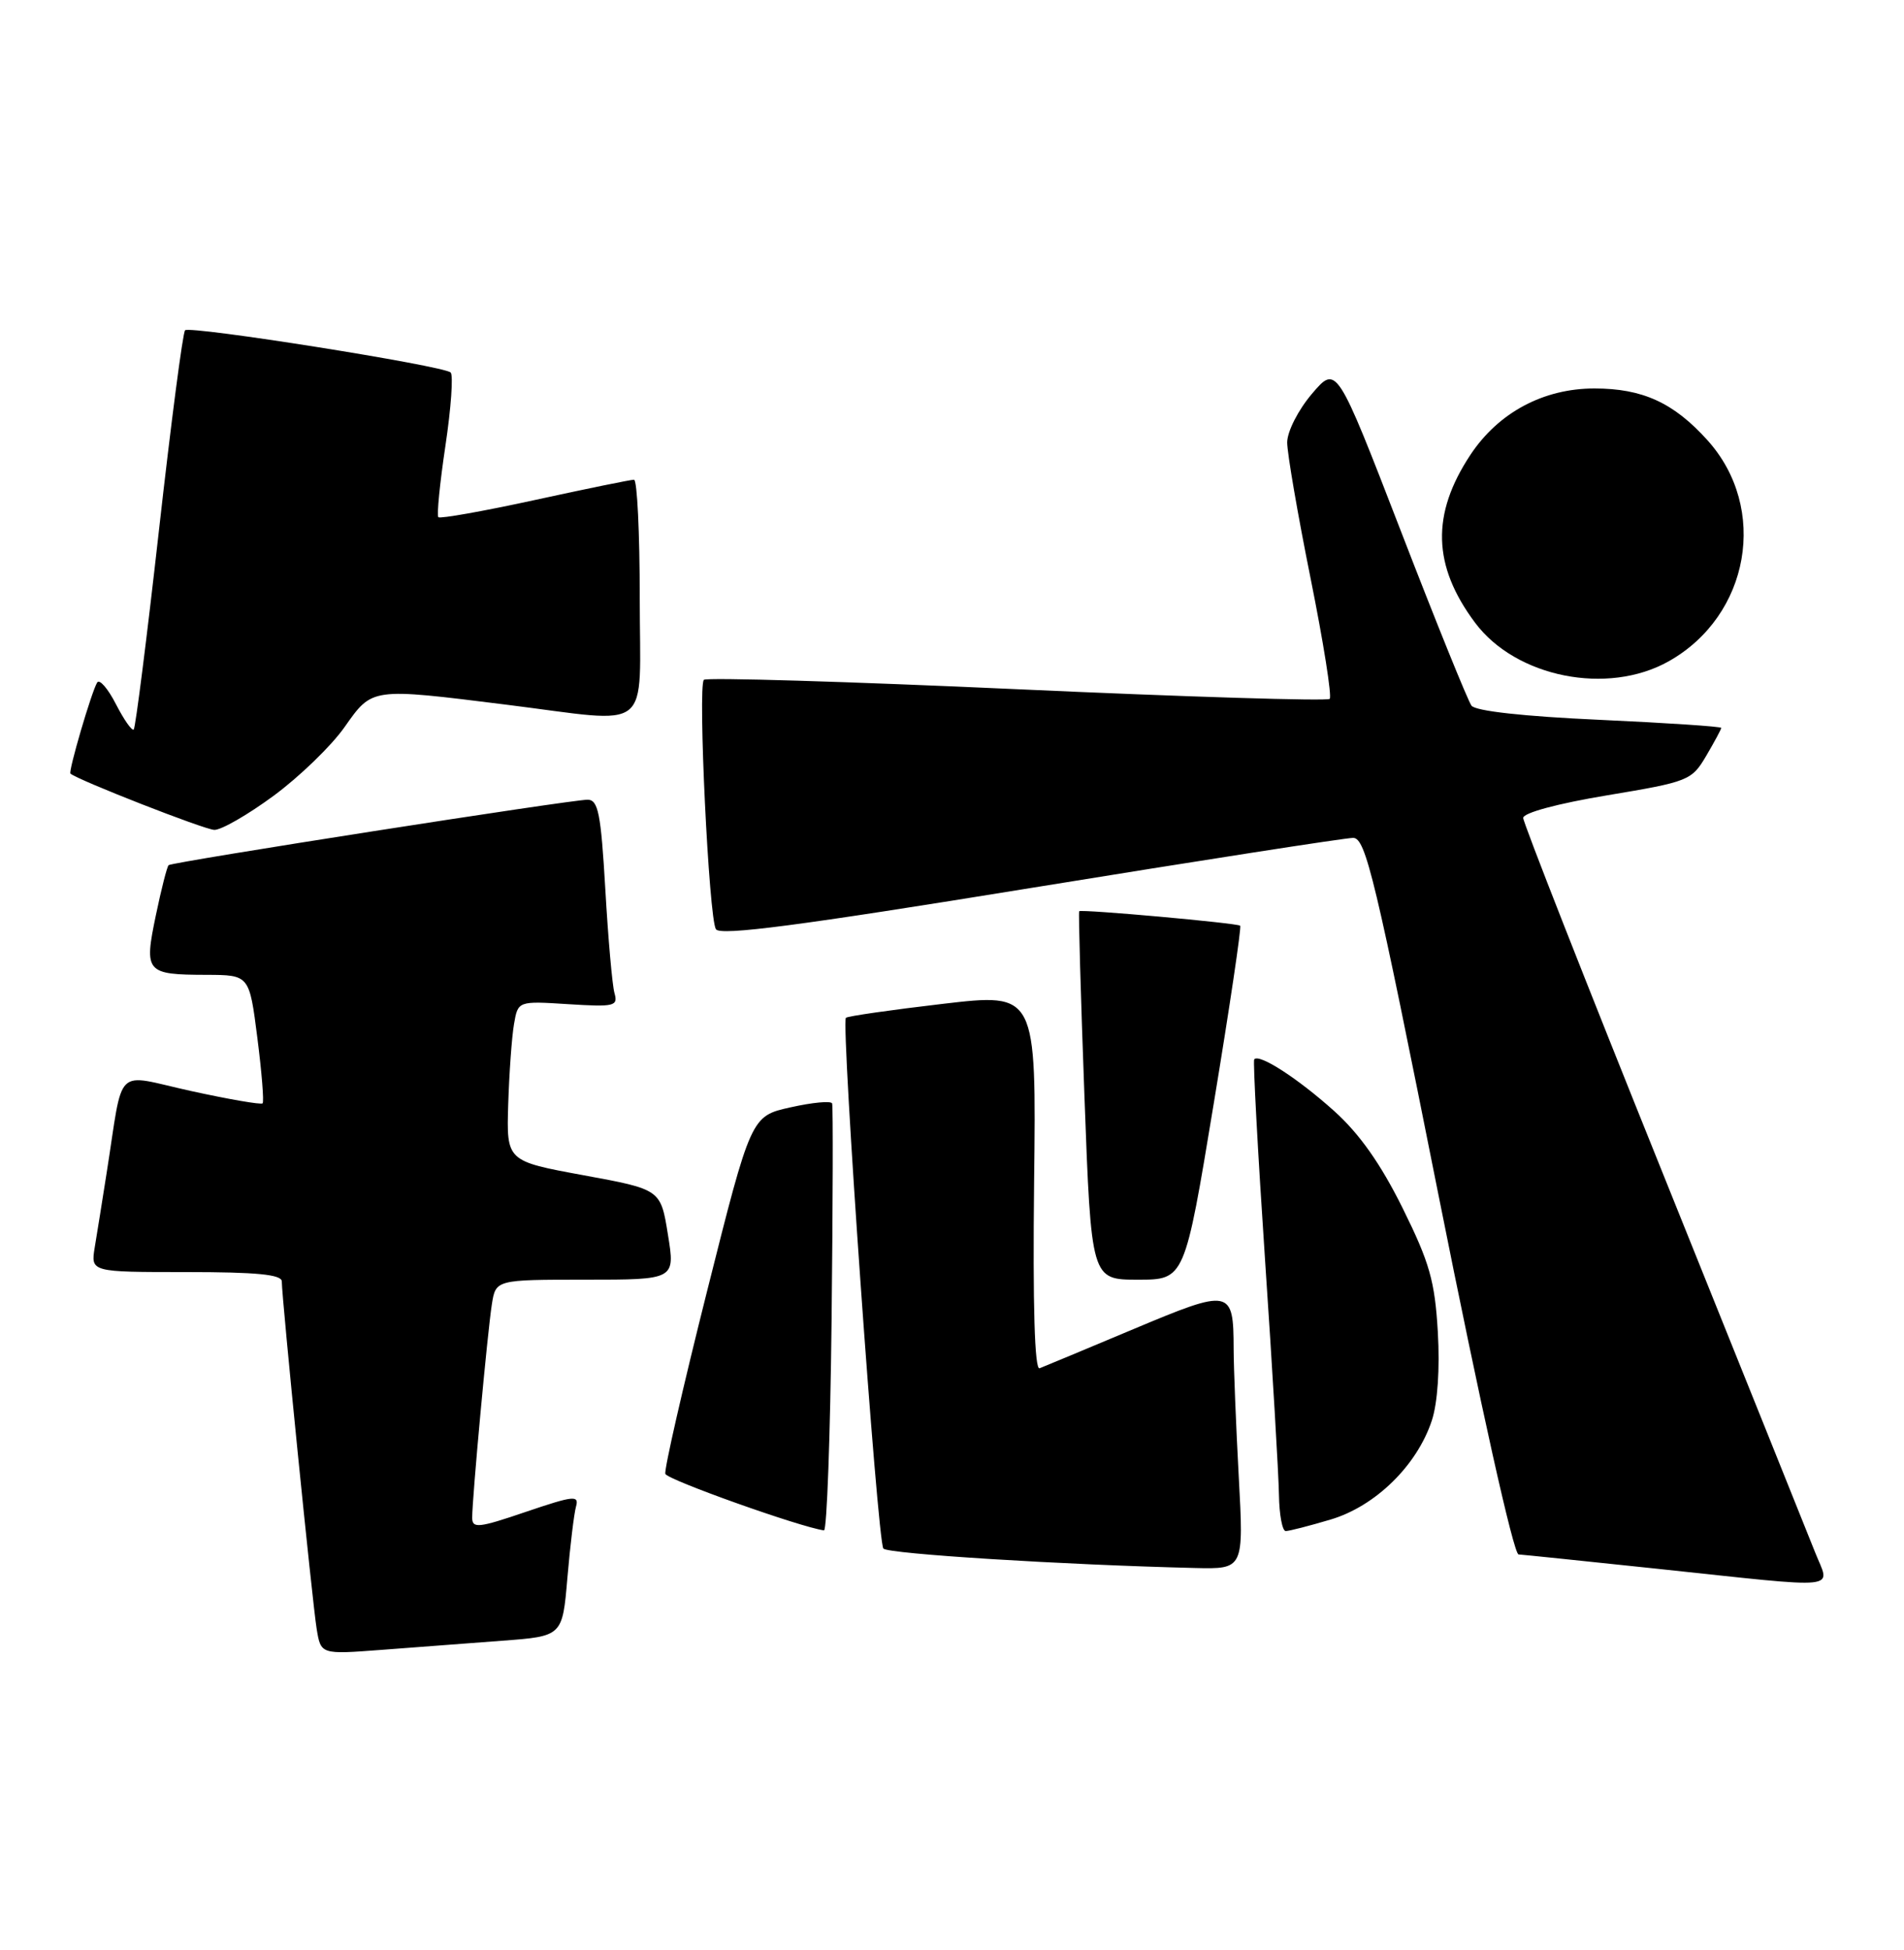 <?xml version="1.0" encoding="UTF-8" standalone="no"?>
<!DOCTYPE svg PUBLIC "-//W3C//DTD SVG 1.1//EN" "http://www.w3.org/Graphics/SVG/1.1/DTD/svg11.dtd" >
<svg xmlns="http://www.w3.org/2000/svg" xmlns:xlink="http://www.w3.org/1999/xlink" version="1.1" viewBox="0 0 250 256">
 <g >
 <path fill="currentColor"
d=" M 65.92 215.40 C 73.85 214.81 73.85 214.81 74.50 207.15 C 74.86 202.94 75.37 198.73 75.63 197.79 C 76.06 196.27 75.33 196.35 69.05 198.48 C 62.83 200.60 62.00 200.69 62.00 199.24 C 62.00 196.67 64.01 174.86 64.58 171.25 C 65.09 168.00 65.09 168.00 76.87 168.00 C 88.66 168.00 88.66 168.00 87.70 162.08 C 86.75 156.15 86.75 156.15 76.62 154.29 C 66.50 152.43 66.50 152.43 66.73 144.96 C 66.86 140.86 67.20 136.13 67.49 134.45 C 68.01 131.41 68.01 131.41 74.61 131.83 C 80.69 132.21 81.17 132.10 80.68 130.37 C 80.39 129.34 79.85 123.21 79.48 116.75 C 78.90 106.77 78.55 105.00 77.15 104.99 C 75.07 104.97 22.63 113.16 22.14 113.58 C 21.94 113.75 21.18 116.72 20.46 120.18 C 18.90 127.67 19.15 127.96 27.12 127.98 C 32.74 128.00 32.74 128.00 33.79 136.24 C 34.37 140.78 34.68 144.65 34.48 144.85 C 34.28 145.05 30.05 144.32 25.08 143.23 C 14.83 140.98 16.28 139.57 14.00 154.00 C 13.44 157.57 12.74 161.96 12.44 163.75 C 11.91 167.00 11.91 167.00 24.45 167.00 C 33.70 167.00 37.00 167.32 37.00 168.23 C 37.00 170.40 41.01 210.38 41.58 213.85 C 42.13 217.20 42.13 217.20 50.06 216.60 C 54.43 216.27 61.57 215.73 65.92 215.40 Z  M 238.31 203.75 C 237.38 201.41 228.39 179.03 218.32 154.01 C 208.24 128.99 200.00 108.00 200.00 107.38 C 200.00 106.71 204.53 105.49 211.03 104.41 C 221.71 102.63 222.12 102.47 224.03 99.23 C 225.11 97.39 226.00 95.74 226.00 95.56 C 226.00 95.38 218.81 94.90 210.03 94.50 C 200.07 94.05 193.74 93.35 193.21 92.64 C 192.74 92.01 188.56 81.69 183.93 69.70 C 175.50 47.90 175.50 47.90 172.26 51.70 C 170.46 53.82 169.02 56.64 169.01 58.08 C 169.01 59.49 170.39 67.52 172.08 75.91 C 173.77 84.31 174.90 91.43 174.59 91.75 C 174.27 92.06 155.79 91.49 133.52 90.48 C 111.24 89.47 92.75 88.92 92.42 89.25 C 91.61 90.06 93.07 120.50 94.00 121.99 C 94.55 122.88 104.94 121.52 135.27 116.59 C 157.57 112.97 176.65 110.00 177.67 110.00 C 179.32 110.00 180.57 115.22 188.90 157.00 C 194.41 184.61 198.74 204.03 199.39 204.07 C 200.00 204.11 208.15 204.95 217.50 205.94 C 242.44 208.58 240.30 208.81 238.31 203.75 Z  M 162.65 193.84 C 162.29 187.16 161.99 179.62 161.98 177.09 C 161.96 169.19 161.61 169.12 148.85 174.48 C 142.61 177.10 137.05 179.42 136.50 179.63 C 135.85 179.89 135.60 171.45 135.78 155.19 C 136.07 130.35 136.07 130.35 123.78 131.79 C 117.03 132.58 111.31 133.40 111.07 133.62 C 110.40 134.25 115.21 202.41 115.99 203.30 C 116.61 204.00 139.67 205.44 156.90 205.85 C 163.31 206.00 163.31 206.00 162.65 193.84 Z  M 109.19 173.25 C 109.36 157.99 109.39 145.21 109.26 144.86 C 109.12 144.50 106.67 144.73 103.82 145.37 C 98.62 146.52 98.62 146.52 92.84 169.51 C 89.66 182.15 87.19 192.95 87.36 193.49 C 87.59 194.26 105.11 200.50 108.19 200.91 C 108.57 200.96 109.02 188.51 109.19 173.25 Z  M 174.71 199.49 C 180.58 197.75 186.05 192.40 188.00 186.50 C 188.76 184.20 189.07 179.69 188.79 174.87 C 188.40 168.17 187.71 165.76 184.16 158.59 C 181.28 152.78 178.50 148.84 175.16 145.84 C 170.38 141.55 165.30 138.27 164.68 139.08 C 164.51 139.31 165.15 151.20 166.11 165.50 C 167.08 179.80 167.89 193.64 167.93 196.25 C 167.97 198.86 168.37 201.00 168.82 201.00 C 169.27 201.00 171.92 200.32 174.71 199.49 Z  M 159.36 144.92 C 161.46 132.22 163.02 121.70 162.84 121.53 C 162.45 121.18 141.99 119.34 141.70 119.63 C 141.59 119.74 141.90 130.66 142.39 143.91 C 143.28 168.00 143.28 168.00 149.41 168.00 C 155.55 168.00 155.55 168.00 159.36 144.92 Z  M 35.93 104.47 C 39.31 101.98 43.50 97.93 45.23 95.47 C 48.91 90.25 48.66 90.29 66.46 92.51 C 86.01 94.95 84.00 96.55 84.00 78.50 C 84.00 69.97 83.66 62.99 83.25 62.98 C 82.84 62.97 76.98 64.17 70.24 65.64 C 63.50 67.11 57.79 68.12 57.56 67.90 C 57.33 67.67 57.75 63.43 58.49 58.49 C 59.23 53.55 59.53 49.23 59.17 48.90 C 58.18 48.00 24.94 42.73 24.30 43.36 C 24.00 43.66 22.46 55.48 20.87 69.63 C 19.28 83.78 17.79 95.54 17.56 95.77 C 17.33 96.00 16.28 94.50 15.22 92.44 C 14.17 90.39 13.06 89.11 12.76 89.60 C 12.01 90.83 8.95 101.29 9.25 101.56 C 10.20 102.40 26.83 108.91 28.14 108.95 C 29.04 108.98 32.55 106.96 35.93 104.47 Z  M 219.10 86.82 C 229.76 80.83 232.24 66.71 224.19 57.79 C 219.76 52.87 215.67 51.00 209.35 51.00 C 202.65 51.00 196.75 54.16 193.07 59.71 C 187.91 67.51 188.09 74.27 193.68 81.75 C 199.04 88.93 211.08 91.33 219.10 86.82 Z "/>
</g>
</svg>
